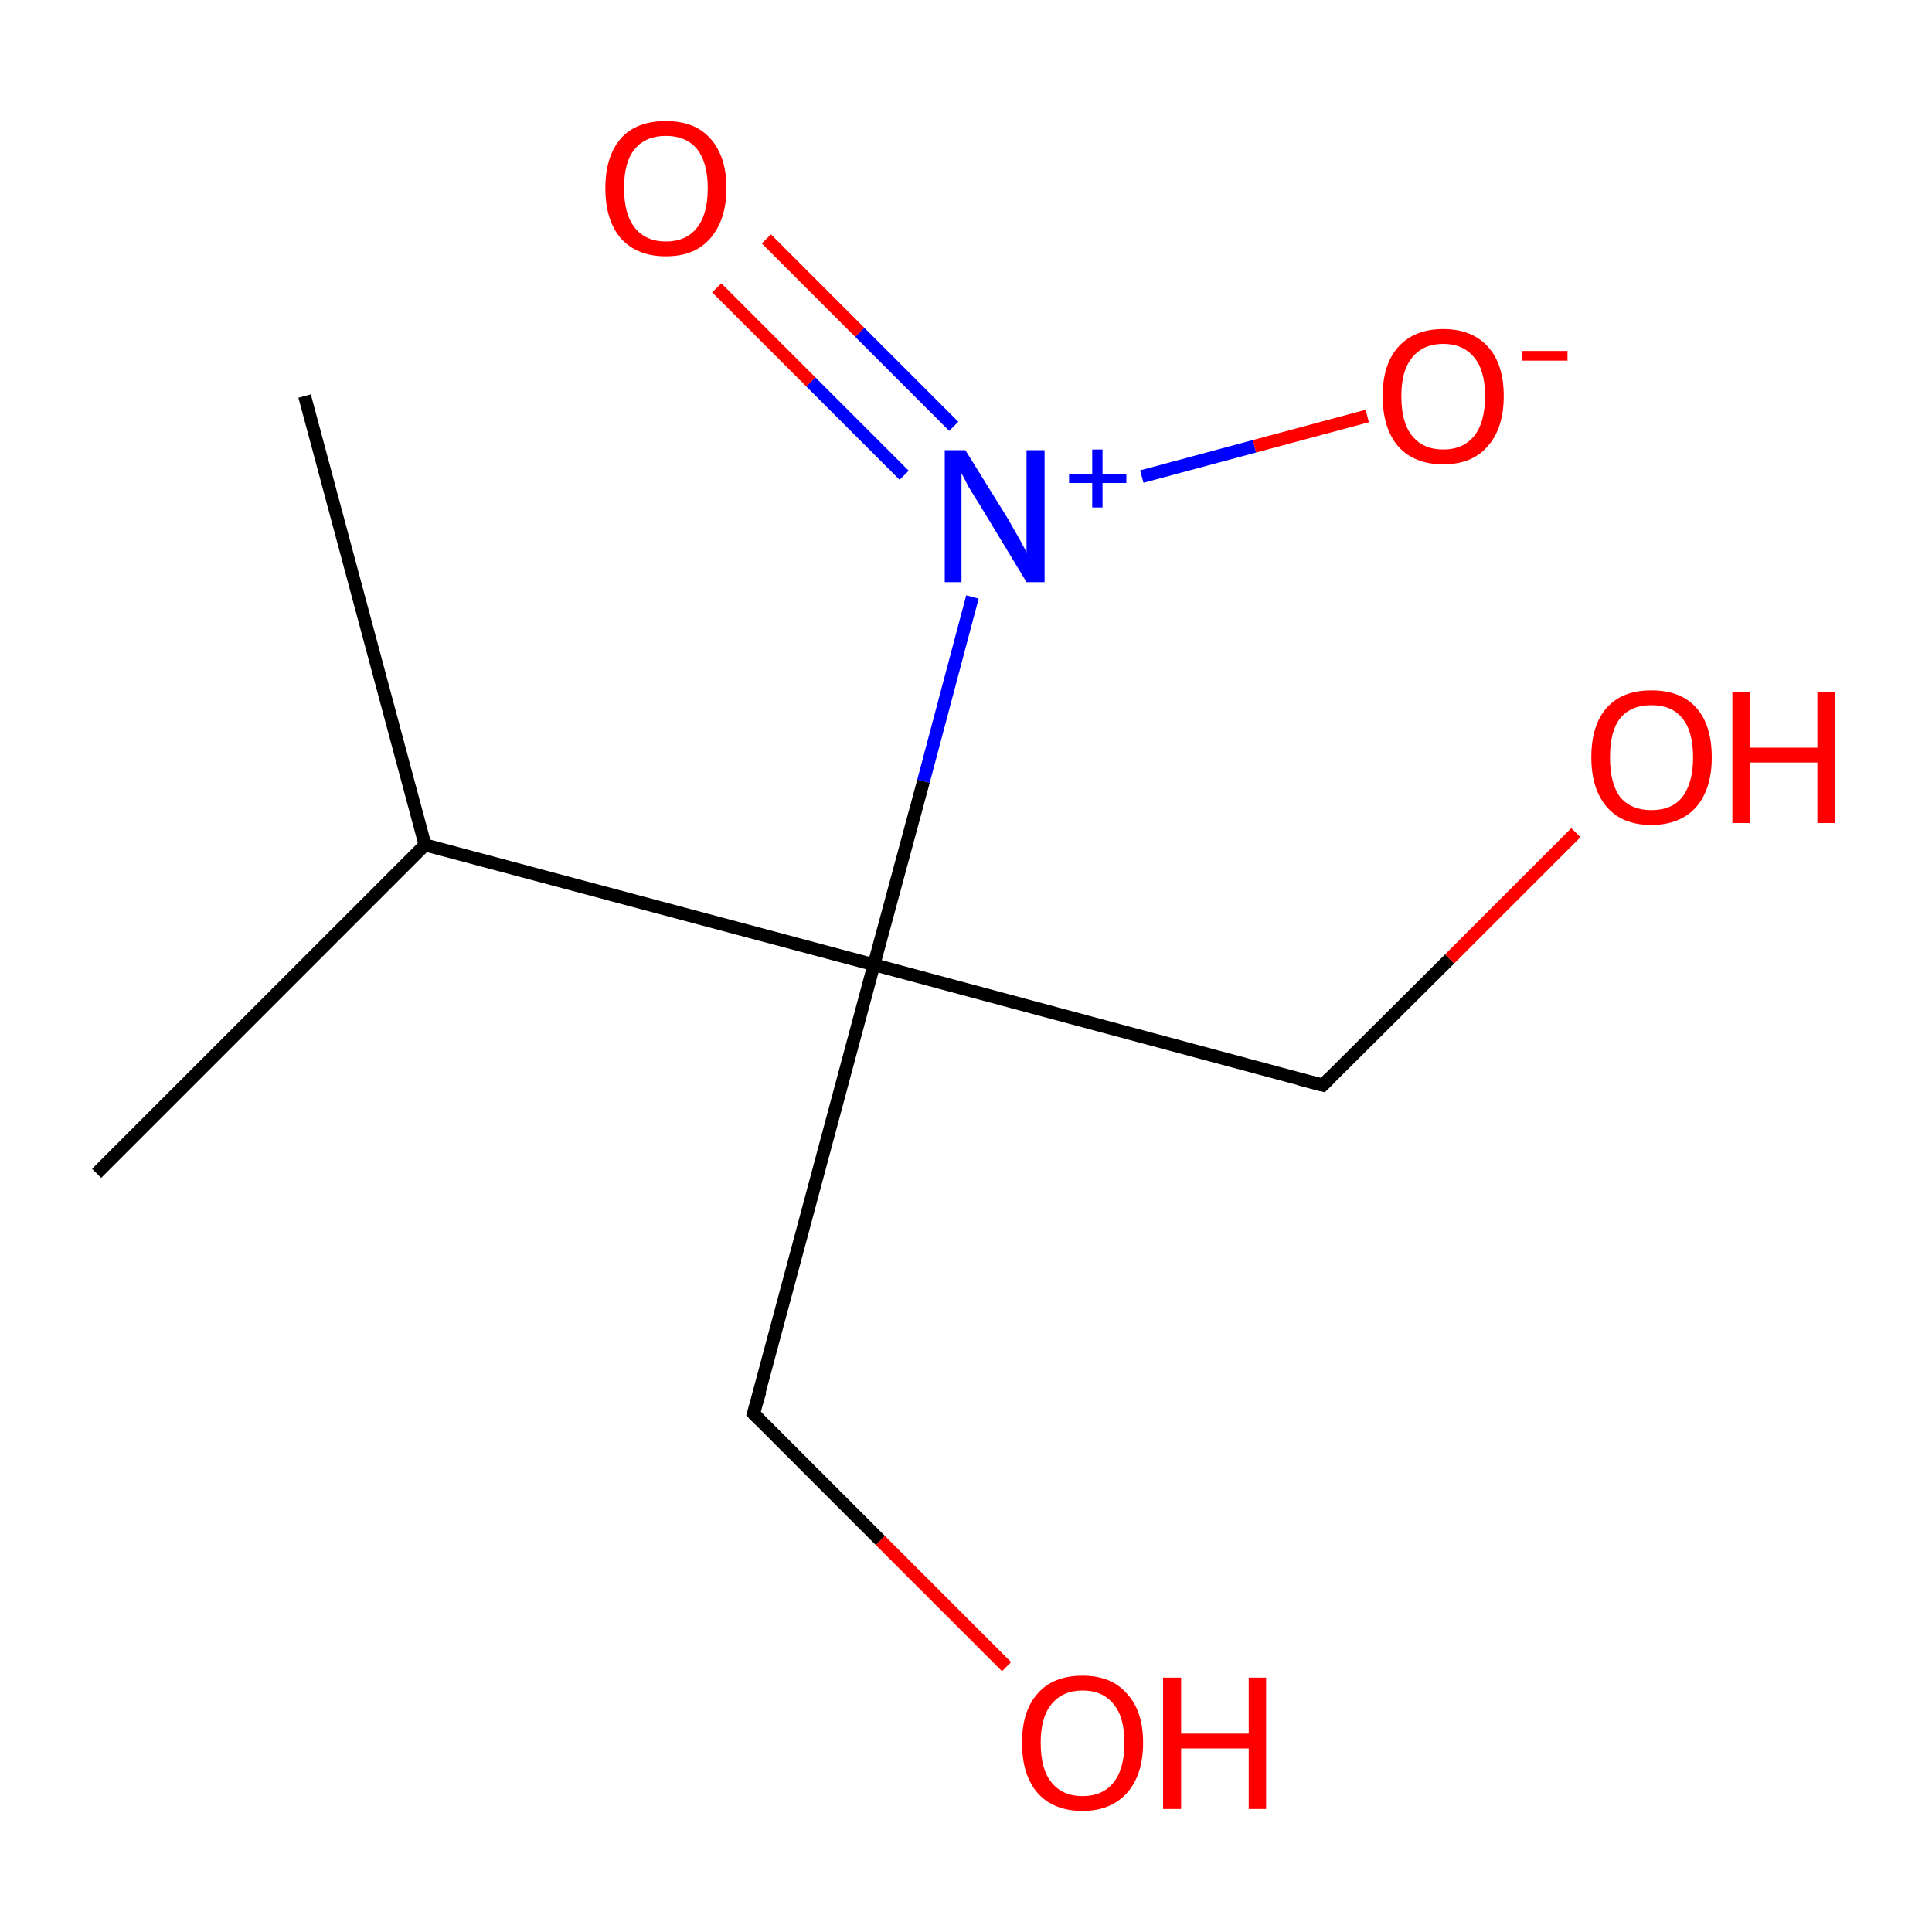<?xml version='1.0' encoding='iso-8859-1'?>
<svg version='1.1' baseProfile='full'
              xmlns='http://www.w3.org/2000/svg'
                      xmlns:rdkit='http://www.rdkit.org/xml'
                      xmlns:xlink='http://www.w3.org/1999/xlink'
                  xml:space='preserve'
width='300px' height='300px' viewBox='0 0 300 300'>
<!-- END OF HEADER -->
<rect style='opacity:1.0;fill:#FFFFFF;stroke:none' width='300.0' height='300.0' x='0.0' y='0.0'> </rect>
<path class='bond-0 atom-0 atom-1' d='M 47.3,61.5 L 66.0,131.2' style='fill:none;fill-rule:evenodd;stroke:#000000;stroke-width:2.0px;stroke-linecap:butt;stroke-linejoin:miter;stroke-opacity:1' />
<path class='bond-1 atom-1 atom-2' d='M 66.0,131.2 L 15.0,182.2' style='fill:none;fill-rule:evenodd;stroke:#000000;stroke-width:2.0px;stroke-linecap:butt;stroke-linejoin:miter;stroke-opacity:1' />
<path class='bond-2 atom-1 atom-3' d='M 66.0,131.2 L 135.7,149.8' style='fill:none;fill-rule:evenodd;stroke:#000000;stroke-width:2.0px;stroke-linecap:butt;stroke-linejoin:miter;stroke-opacity:1' />
<path class='bond-3 atom-3 atom-4' d='M 135.7,149.8 L 205.4,168.5' style='fill:none;fill-rule:evenodd;stroke:#000000;stroke-width:2.0px;stroke-linecap:butt;stroke-linejoin:miter;stroke-opacity:1' />
<path class='bond-4 atom-4 atom-5' d='M 205.4,168.5 L 225.1,148.9' style='fill:none;fill-rule:evenodd;stroke:#000000;stroke-width:2.0px;stroke-linecap:butt;stroke-linejoin:miter;stroke-opacity:1' />
<path class='bond-4 atom-4 atom-5' d='M 225.1,148.9 L 244.7,129.3' style='fill:none;fill-rule:evenodd;stroke:#FF0000;stroke-width:2.0px;stroke-linecap:butt;stroke-linejoin:miter;stroke-opacity:1' />
<path class='bond-5 atom-3 atom-6' d='M 135.7,149.8 L 117.0,219.5' style='fill:none;fill-rule:evenodd;stroke:#000000;stroke-width:2.0px;stroke-linecap:butt;stroke-linejoin:miter;stroke-opacity:1' />
<path class='bond-6 atom-6 atom-7' d='M 117.0,219.5 L 136.7,239.2' style='fill:none;fill-rule:evenodd;stroke:#000000;stroke-width:2.0px;stroke-linecap:butt;stroke-linejoin:miter;stroke-opacity:1' />
<path class='bond-6 atom-6 atom-7' d='M 136.7,239.2 L 156.3,258.8' style='fill:none;fill-rule:evenodd;stroke:#FF0000;stroke-width:2.0px;stroke-linecap:butt;stroke-linejoin:miter;stroke-opacity:1' />
<path class='bond-7 atom-3 atom-8' d='M 135.7,149.8 L 143.4,121.3' style='fill:none;fill-rule:evenodd;stroke:#000000;stroke-width:2.0px;stroke-linecap:butt;stroke-linejoin:miter;stroke-opacity:1' />
<path class='bond-7 atom-3 atom-8' d='M 143.4,121.3 L 151.0,92.7' style='fill:none;fill-rule:evenodd;stroke:#0000FF;stroke-width:2.0px;stroke-linecap:butt;stroke-linejoin:miter;stroke-opacity:1' />
<path class='bond-8 atom-8 atom-9' d='M 148.1,66.2 L 133.5,51.6' style='fill:none;fill-rule:evenodd;stroke:#0000FF;stroke-width:2.0px;stroke-linecap:butt;stroke-linejoin:miter;stroke-opacity:1' />
<path class='bond-8 atom-8 atom-9' d='M 133.5,51.6 L 119.0,37.1' style='fill:none;fill-rule:evenodd;stroke:#FF0000;stroke-width:2.0px;stroke-linecap:butt;stroke-linejoin:miter;stroke-opacity:1' />
<path class='bond-8 atom-8 atom-9' d='M 140.4,73.8 L 125.9,59.3' style='fill:none;fill-rule:evenodd;stroke:#0000FF;stroke-width:2.0px;stroke-linecap:butt;stroke-linejoin:miter;stroke-opacity:1' />
<path class='bond-8 atom-8 atom-9' d='M 125.9,59.3 L 111.3,44.7' style='fill:none;fill-rule:evenodd;stroke:#FF0000;stroke-width:2.0px;stroke-linecap:butt;stroke-linejoin:miter;stroke-opacity:1' />
<path class='bond-9 atom-8 atom-10' d='M 177.3,74.0 L 194.8,69.3' style='fill:none;fill-rule:evenodd;stroke:#0000FF;stroke-width:2.0px;stroke-linecap:butt;stroke-linejoin:miter;stroke-opacity:1' />
<path class='bond-9 atom-8 atom-10' d='M 194.8,69.3 L 212.3,64.6' style='fill:none;fill-rule:evenodd;stroke:#FF0000;stroke-width:2.0px;stroke-linecap:butt;stroke-linejoin:miter;stroke-opacity:1' />
<path d='M 201.9,167.6 L 205.4,168.5 L 206.4,167.5' style='fill:none;stroke:#000000;stroke-width:2.0px;stroke-linecap:butt;stroke-linejoin:miter;stroke-miterlimit:10;stroke-opacity:1;' />
<path d='M 118.0,216.1 L 117.0,219.5 L 118.0,220.5' style='fill:none;stroke:#000000;stroke-width:2.0px;stroke-linecap:butt;stroke-linejoin:miter;stroke-miterlimit:10;stroke-opacity:1;' />
<path class='atom-5' d='M 247.1 117.6
Q 247.1 112.6, 249.5 109.9
Q 251.9 107.2, 256.4 107.2
Q 261.0 107.2, 263.4 109.9
Q 265.8 112.6, 265.8 117.6
Q 265.8 122.5, 263.4 125.3
Q 260.9 128.1, 256.4 128.1
Q 251.9 128.1, 249.5 125.3
Q 247.1 122.5, 247.1 117.6
M 256.4 125.8
Q 259.6 125.8, 261.2 123.8
Q 262.9 121.6, 262.9 117.6
Q 262.9 113.5, 261.2 111.5
Q 259.6 109.5, 256.4 109.5
Q 253.3 109.5, 251.6 111.5
Q 250.0 113.5, 250.0 117.6
Q 250.0 121.7, 251.6 123.8
Q 253.3 125.8, 256.4 125.8
' fill='#FF0000'/>
<path class='atom-5' d='M 269.0 107.4
L 271.8 107.4
L 271.8 116.1
L 282.2 116.1
L 282.2 107.4
L 285.0 107.4
L 285.0 127.8
L 282.2 127.8
L 282.2 118.4
L 271.8 118.4
L 271.8 127.8
L 269.0 127.8
L 269.0 107.4
' fill='#FF0000'/>
<path class='atom-7' d='M 158.7 270.6
Q 158.7 265.7, 161.1 263.0
Q 163.5 260.2, 168.1 260.2
Q 172.6 260.2, 175.0 263.0
Q 177.5 265.7, 177.5 270.6
Q 177.5 275.6, 175.0 278.4
Q 172.5 281.2, 168.1 281.2
Q 163.6 281.2, 161.1 278.4
Q 158.7 275.6, 158.7 270.6
M 168.1 278.9
Q 171.2 278.9, 172.9 276.8
Q 174.6 274.7, 174.6 270.6
Q 174.6 266.6, 172.9 264.6
Q 171.2 262.5, 168.1 262.5
Q 165.0 262.5, 163.3 264.6
Q 161.6 266.6, 161.6 270.6
Q 161.6 274.8, 163.3 276.8
Q 165.0 278.9, 168.1 278.9
' fill='#FF0000'/>
<path class='atom-7' d='M 180.6 260.5
L 183.4 260.5
L 183.4 269.2
L 193.9 269.2
L 193.9 260.5
L 196.6 260.5
L 196.6 280.9
L 193.9 280.9
L 193.9 271.5
L 183.4 271.5
L 183.4 280.9
L 180.6 280.9
L 180.6 260.5
' fill='#FF0000'/>
<path class='atom-8' d='M 149.9 69.9
L 156.6 80.7
Q 157.2 81.8, 158.3 83.7
Q 159.4 85.7, 159.4 85.8
L 159.4 69.9
L 162.2 69.9
L 162.2 90.4
L 159.4 90.4
L 152.2 78.5
Q 151.3 77.1, 150.4 75.6
Q 149.6 74.0, 149.3 73.5
L 149.3 90.4
L 146.7 90.4
L 146.7 69.9
L 149.9 69.9
' fill='#0000FF'/>
<path class='atom-8' d='M 166.0 73.6
L 169.6 73.6
L 169.6 69.8
L 171.2 69.8
L 171.2 73.6
L 174.9 73.6
L 174.9 75.0
L 171.2 75.0
L 171.2 78.8
L 169.6 78.8
L 169.6 75.0
L 166.0 75.0
L 166.0 73.6
' fill='#0000FF'/>
<path class='atom-9' d='M 94.0 29.2
Q 94.0 24.3, 96.4 21.5
Q 98.8 18.8, 103.4 18.8
Q 107.9 18.8, 110.3 21.5
Q 112.8 24.3, 112.8 29.2
Q 112.8 34.1, 110.3 37.0
Q 107.9 39.8, 103.4 39.8
Q 98.9 39.8, 96.4 37.0
Q 94.0 34.2, 94.0 29.2
M 103.4 37.5
Q 106.5 37.5, 108.2 35.4
Q 109.9 33.3, 109.9 29.2
Q 109.9 25.2, 108.2 23.1
Q 106.5 21.1, 103.4 21.1
Q 100.3 21.1, 98.6 23.1
Q 96.9 25.1, 96.9 29.2
Q 96.9 33.3, 98.6 35.4
Q 100.3 37.5, 103.4 37.5
' fill='#FF0000'/>
<path class='atom-10' d='M 214.7 61.5
Q 214.7 56.6, 217.1 53.9
Q 219.6 51.1, 224.1 51.1
Q 228.6 51.1, 231.1 53.9
Q 233.5 56.6, 233.5 61.5
Q 233.5 66.5, 231.0 69.3
Q 228.6 72.1, 224.1 72.1
Q 219.6 72.1, 217.1 69.3
Q 214.7 66.5, 214.7 61.5
M 224.1 69.8
Q 227.2 69.8, 228.9 67.7
Q 230.6 65.6, 230.6 61.5
Q 230.6 57.5, 228.9 55.5
Q 227.2 53.4, 224.1 53.4
Q 221.0 53.4, 219.3 55.5
Q 217.6 57.5, 217.6 61.5
Q 217.6 65.7, 219.3 67.7
Q 221.0 69.8, 224.1 69.8
' fill='#FF0000'/>
<path class='atom-10' d='M 236.4 54.5
L 243.4 54.5
L 243.4 56.0
L 236.4 56.0
L 236.4 54.5
' fill='#FF0000'/>
</svg>
